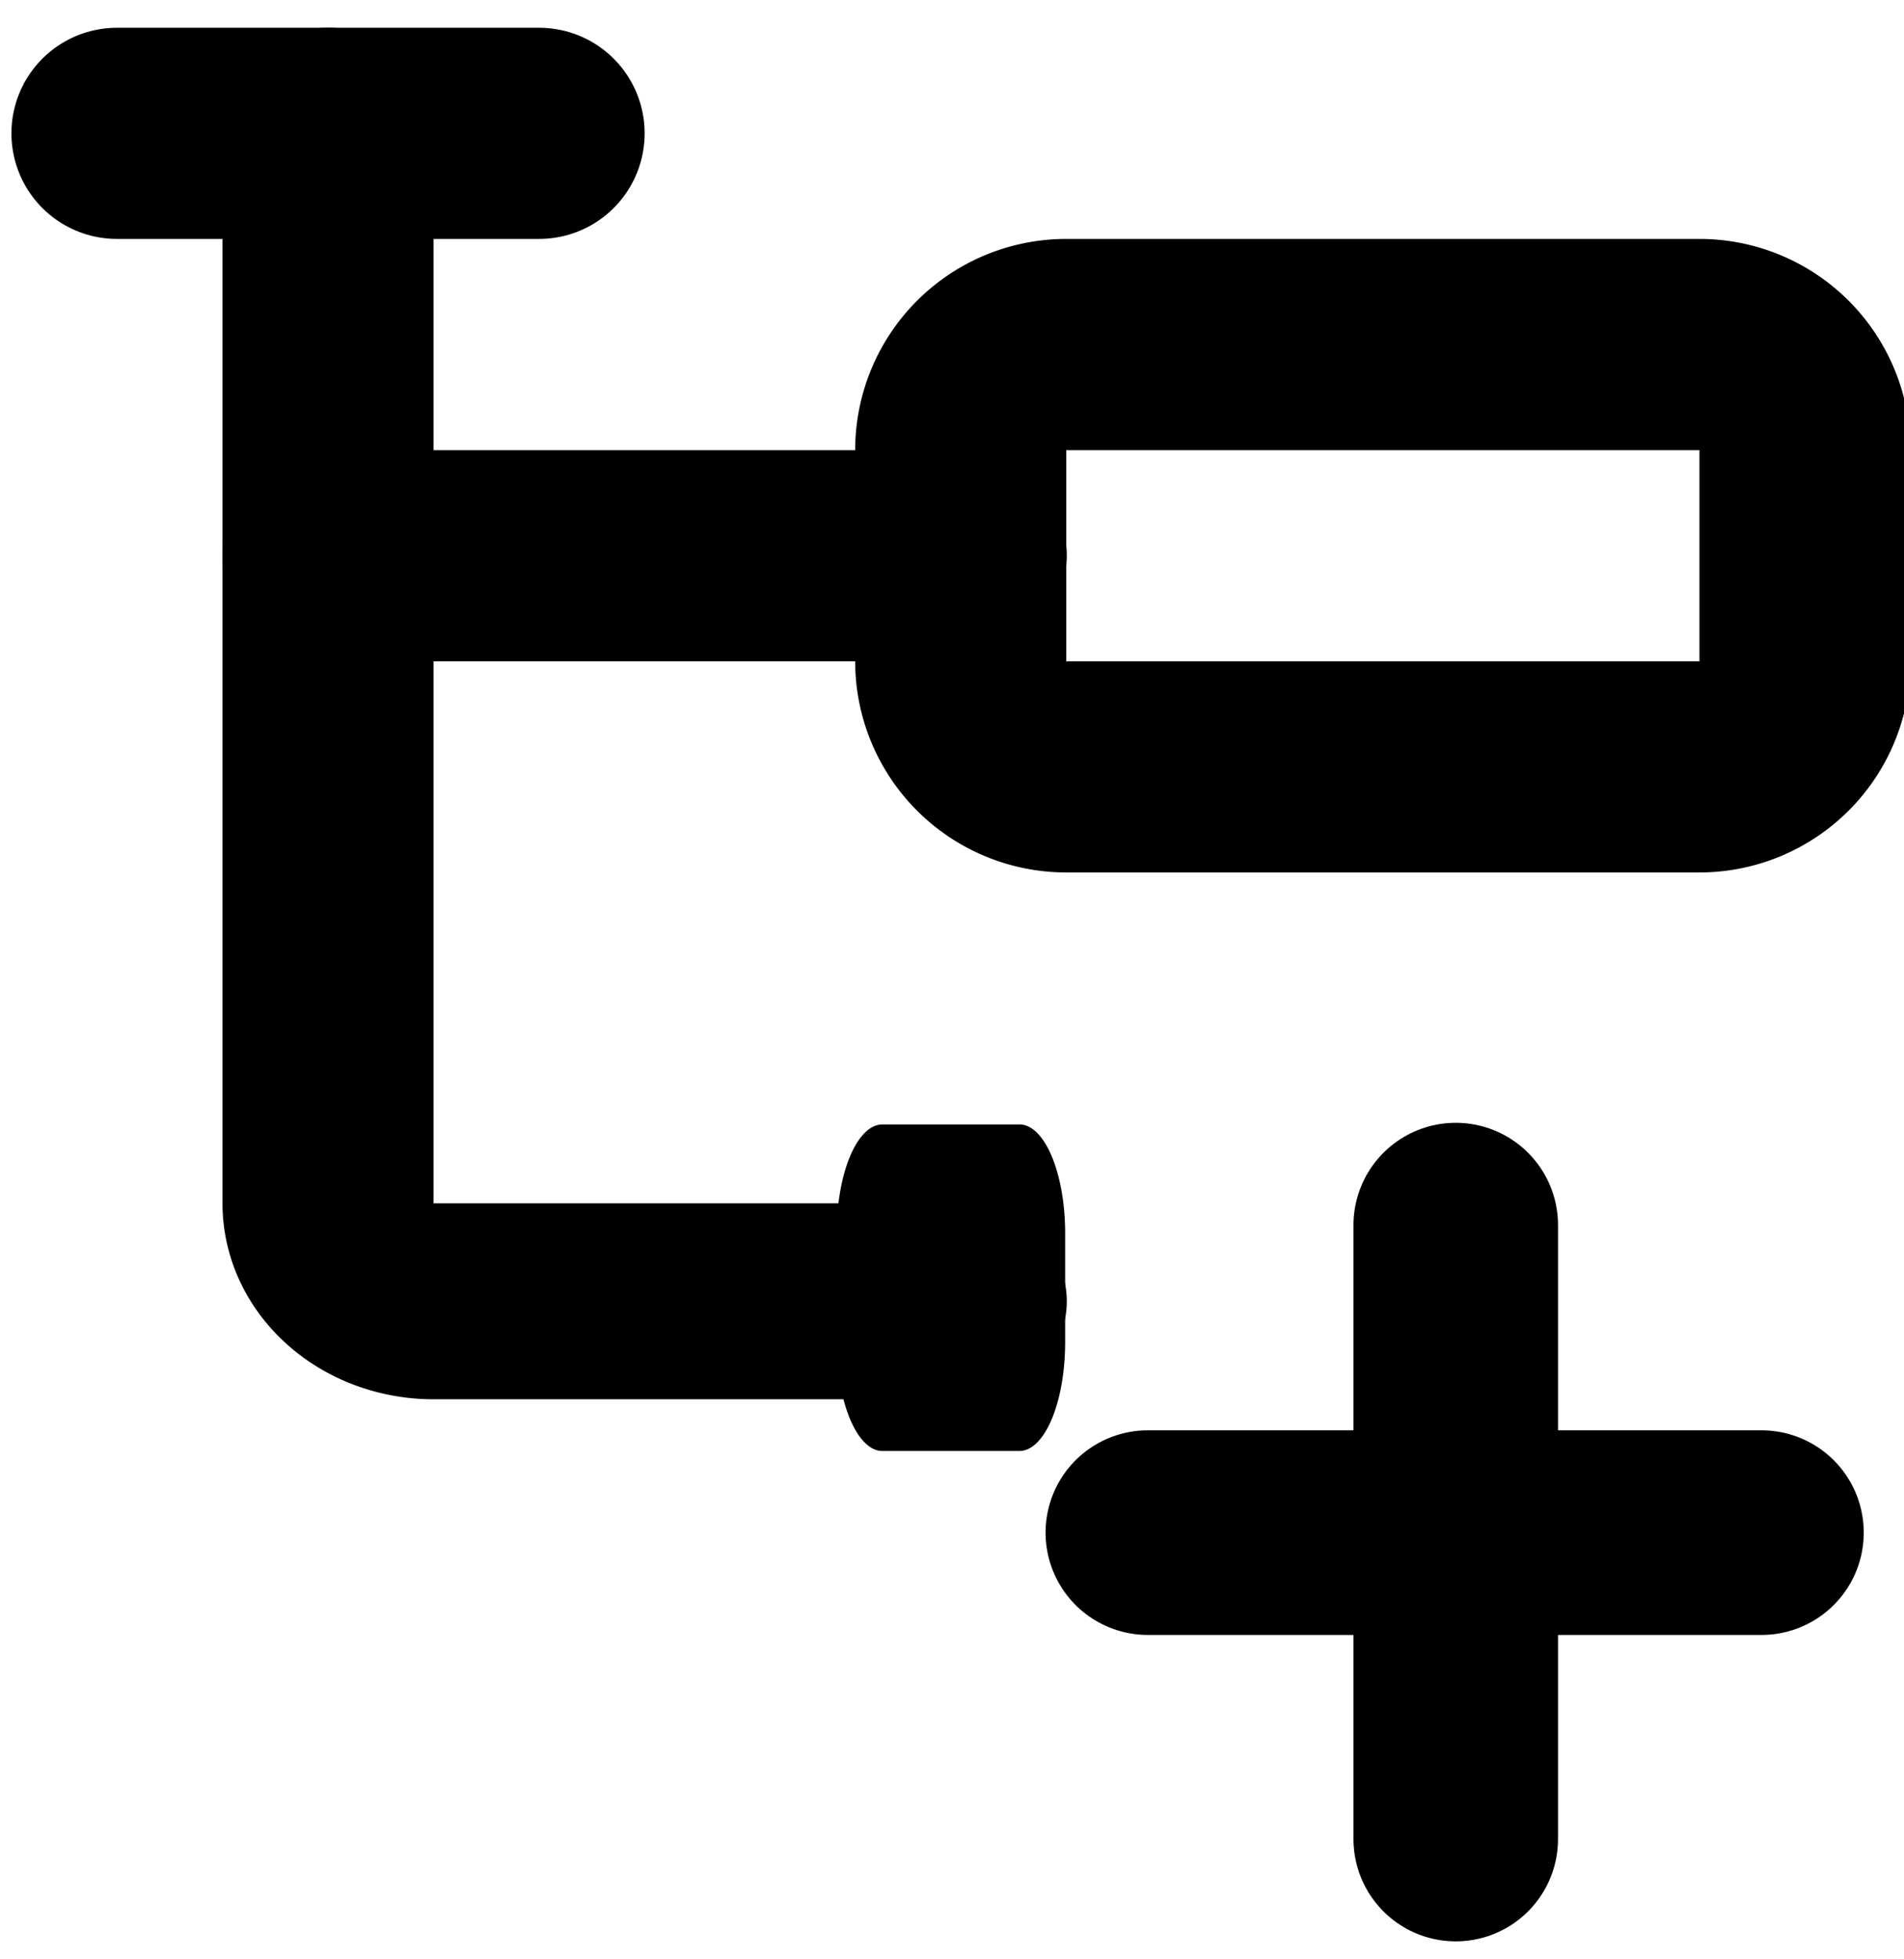 <?xml version="1.0" encoding="UTF-8" standalone="no" ?>
<!DOCTYPE svg PUBLIC "-//W3C//DTD SVG 1.1//EN" "http://www.w3.org/Graphics/SVG/1.1/DTD/svg11.dtd">
<svg xmlns="http://www.w3.org/2000/svg" xmlns:xlink="http://www.w3.org/1999/xlink" version="1.1" width="35" height="36" viewBox="0 0 35 36" xml:space="preserve">
<desc>Created with Fabric.js 3.6.6</desc>
<defs>
</defs>
<g transform="matrix(1.88 0 0 1.88 26.74 28.16)"  >
<path style="stroke: rgb(0,0,0); stroke-width: 2; stroke-dasharray: none; stroke-linecap: round; stroke-dashoffset: 0; stroke-linejoin: round; stroke-miterlimit: 4; fill: none; fill-rule: nonzero; opacity: 1;"  transform=" translate(-19, -19)" d="M 16 19 h 6" stroke-linecap="round" />
</g>
<g transform="matrix(1.88 0 0 1.88 26.76 28.15)"  >
<path style="stroke: rgb(0,0,0); stroke-width: 2; stroke-dasharray: none; stroke-linecap: round; stroke-dashoffset: 0; stroke-linejoin: round; stroke-miterlimit: 4; fill: none; fill-rule: nonzero; opacity: 1;"  transform=" translate(-19, -19)" d="M 19 16 v 6" stroke-linecap="round" />
</g>
<g transform="matrix(1.94 0 0 1.94 18.22 18.22)"  >
<path style="stroke: none; stroke-width: 2; stroke-dasharray: none; stroke-linecap: round; stroke-dashoffset: 0; stroke-linejoin: round; stroke-miterlimit: 4; fill: none; fill-rule: nonzero; opacity: 1;"  transform=" translate(-12, -12)" d="M 0 0 h 24 v 24 H 0 z" stroke-linecap="round" />
</g>
<g transform="matrix(1.94 0 0 1.94 11.85 10.21)"  >
<path style="stroke: rgb(0,0,0); stroke-width: 2; stroke-dasharray: none; stroke-linecap: round; stroke-dashoffset: 0; stroke-linejoin: round; stroke-miterlimit: 4; fill: none; fill-rule: nonzero; opacity: 1;"  transform=" translate(-9, -9)" d="M 6 9 l 6 0" stroke-linecap="round" />
</g>
<g transform="matrix(1.94 0 0 1.94 6.03 2.45)"  >
<path style="stroke: rgb(0,0,0); stroke-width: 2; stroke-dasharray: none; stroke-linecap: round; stroke-dashoffset: 0; stroke-linejoin: round; stroke-miterlimit: 4; fill: none; fill-rule: nonzero; opacity: 1;"  transform=" translate(-6, -5)" d="M 4 5 l 4 0" stroke-linecap="round" />
</g>
<g transform="matrix(1.94 0 0 1.8 11.85 13.11)"  >
<path style="stroke: rgb(0,0,0); stroke-width: 2; stroke-dasharray: none; stroke-linecap: round; stroke-dashoffset: 0; stroke-linejoin: round; stroke-miterlimit: 4; fill: none; fill-rule: nonzero; opacity: 1;"  transform=" translate(-9, -11)" d="M 6 5 v 11 a 1 1 0 0 0 1 1 h 5" stroke-linecap="round" />
</g>
<g transform="matrix(1.94 0 0 1.94 25.42 10.21)"  >
<path style="stroke: rgb(0,0,0); stroke-width: 2; stroke-dasharray: none; stroke-linecap: round; stroke-dashoffset: 0; stroke-linejoin: round; stroke-miterlimit: 4; fill: none; fill-rule: nonzero; opacity: 1;"  transform=" translate(-16, -9)" d="M 12 7 m 0 1 a 1 1 0 0 1 1 -1 h 6 a 1 1 0 0 1 1 1 v 2 a 1 1 0 0 1 -1 1 h -6 a 1 1 0 0 1 -1 -1 z" stroke-linecap="round" />
</g>
<g transform="matrix(0.42 0 0 1 17.48 23.66)"  >
<path style="stroke: rgb(0,0,0); stroke-width: 2; stroke-dasharray: none; stroke-linecap: round; stroke-dashoffset: 0; stroke-linejoin: round; stroke-miterlimit: 4; fill: none; fill-rule: nonzero; opacity: 1;"  transform=" translate(-16, -17)" d="M 12 15 m 0 1 a 1 1 0 0 1 1 -1 h 6 a 1 1 0 0 1 1 1 v 2 a 1 1 0 0 1 -1 1 h -6 a 1 1 0 0 1 -1 -1 z" stroke-linecap="round" />
</g>
</svg>